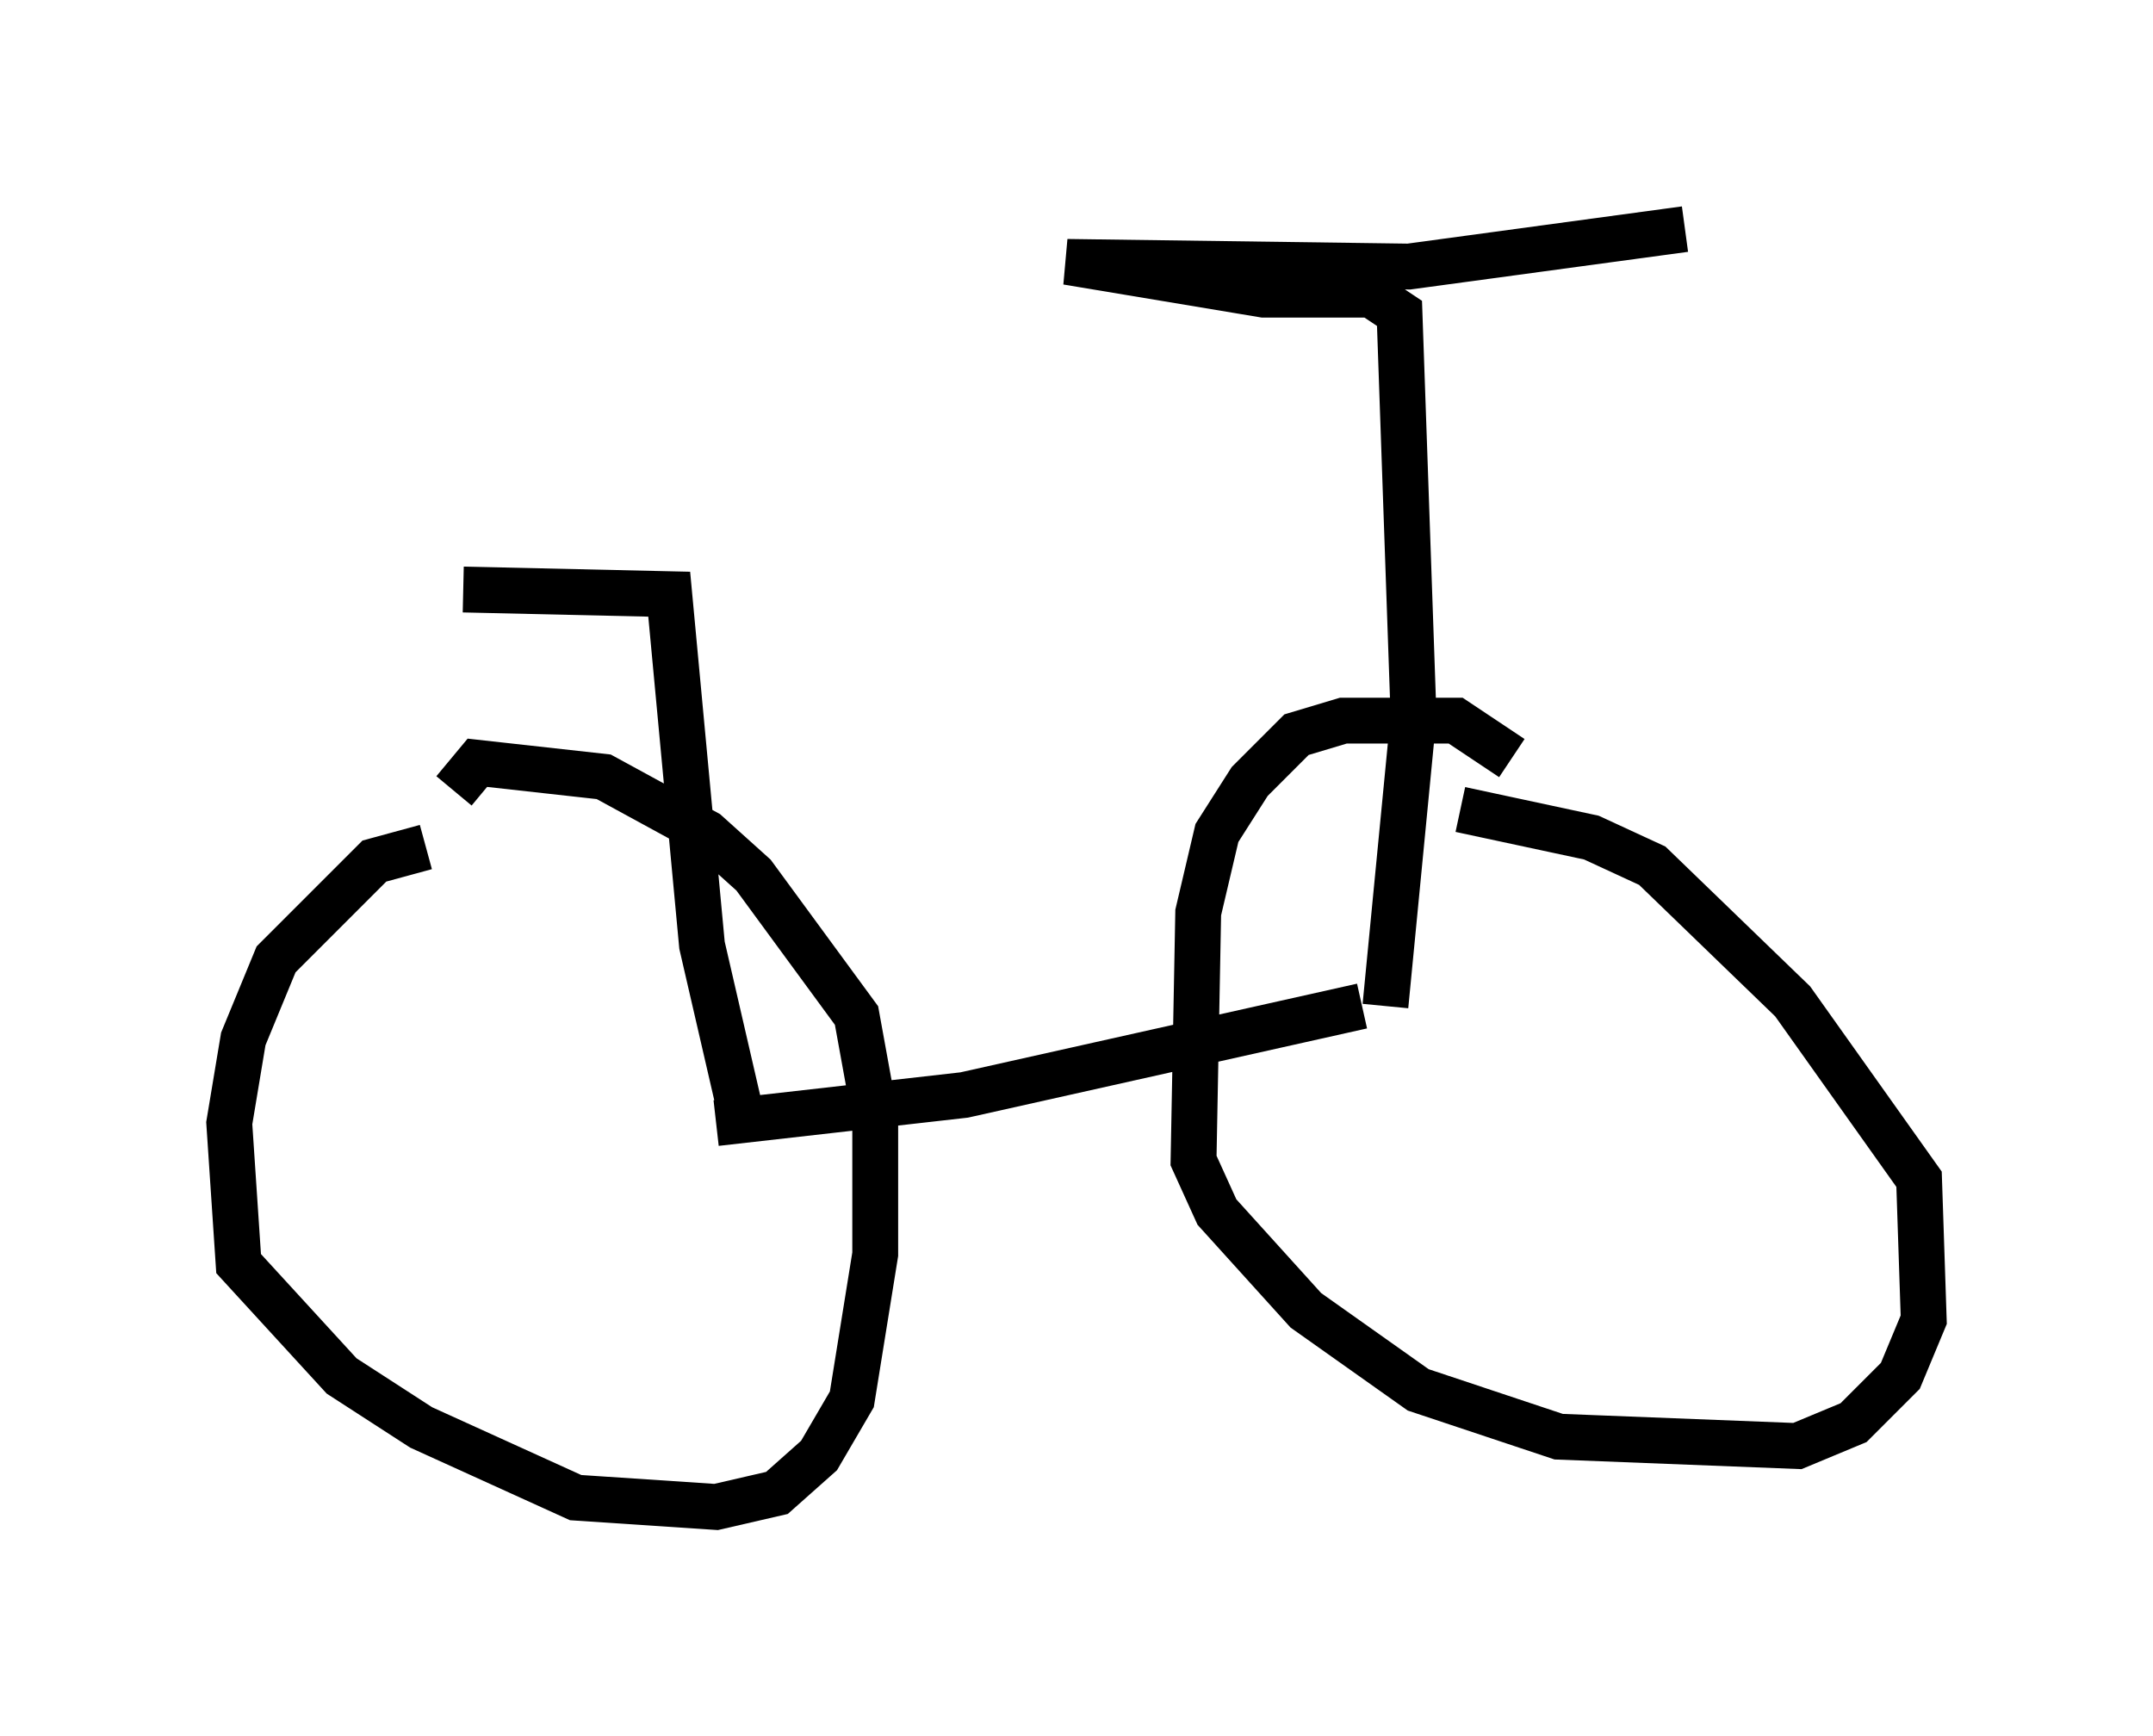 <?xml version="1.0" encoding="utf-8" ?>
<svg baseProfile="full" height="37.869" version="1.1" width="46.955" xmlns="http://www.w3.org/2000/svg" xmlns:ev="http://www.w3.org/2001/xml-events" xmlns:xlink="http://www.w3.org/1999/xlink"><defs /><rect fill="white" height="37.869" width="46.955" x="0" y="0" /><path d="M11.84, 18.475 m-2.552, 0.0 l-1.123, 0.306 -2.144, 2.144 l-0.715, 1.735 -0.306, 1.838 l0.204, 3.063 2.246, 2.45 l1.735, 1.123 3.369, 1.531 l3.063, 0.204 1.327, -0.306 l0.919, -0.817 0.715, -1.225 l0.51, -3.165 0.0, -2.96 l-0.408, -2.246 -2.246, -3.063 l-1.021, -0.919 -2.246, -1.225 l-2.756, -0.306 -0.51, 0.613 m23.071, -0.715 l-1.225, -0.817 -2.45, 0.0 l-1.021, 0.306 -1.021, 1.021 l-0.715, 1.123 -0.408, 1.735 l-0.102, 5.41 0.51, 1.123 l1.94, 2.144 2.45, 1.735 l3.063, 1.021 5.206, 0.204 l1.225, -0.51 1.021, -1.021 l0.51, -1.225 -0.102, -3.063 l-2.756, -3.879 -3.063, -2.96 l-1.327, -0.613 -2.858, -0.613 m-16.231, 6.84 l5.41, -0.613 8.677, -1.94 m0.51, 0.0 l0.613, -6.329 -0.306, -8.779 l-0.613, -0.408 -2.348, 0.0 l-4.288, -0.715 7.452, 0.102 l6.023, -0.817 m-20.519, 19.6 l-0.919, -3.981 -0.715, -7.656 l-4.492, -0.102 " fill="none" stroke="black" stroke-width="1" /></svg>